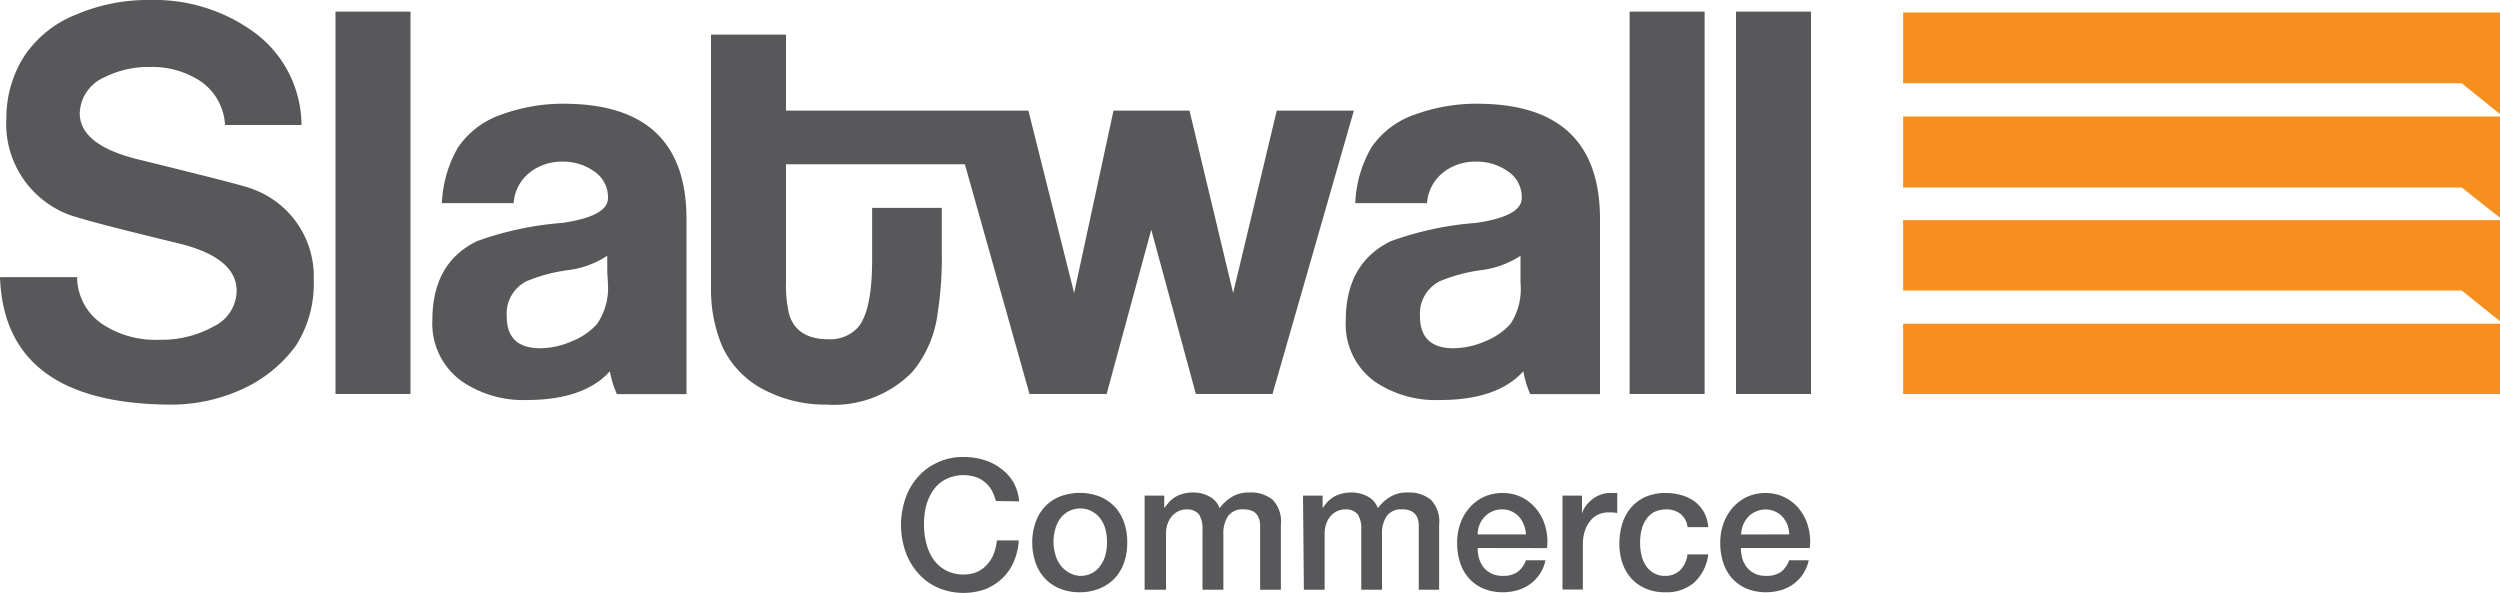 <svg xmlns="http://www.w3.org/2000/svg" viewBox="0 0 200 47.42"><defs><style>.cls-1{fill:#f78f1e;}.cls-2{fill:#58585a;}</style></defs><title>slatwall-commerce-logo</title><g id="Layer_2" data-name="Layer 2"><g id="Layer_1-2" data-name="Layer 1"><path class="cls-1" d="M200,9.13V1H152.25V6.66h44.69Zm0,16.57V17.61H152.25v5.63h44.69Zm0-8.28V9.32H152.25V15h44.69Zm-47.75,14.1H200V25.9H152.25Z"/><path class="cls-2" d="M45.26,8.3a14.28,14.28,0,0,0-5.1.85,6.91,6.91,0,0,0-3.51,2.63,9.68,9.68,0,0,0-1.3,4.47h5.74a3.42,3.42,0,0,1,1.37-2.51A4.13,4.13,0,0,1,45,12.93a4.29,4.29,0,0,1,2.55.79,2.49,2.49,0,0,1,1.09,2.11c0,1-1.22,1.64-3.64,2a26,26,0,0,0-6.81,1.45Q34.59,21,34.59,25.61A5.66,5.66,0,0,0,37,30.54,8.72,8.72,0,0,0,42.16,32c3,0,5.25-.76,6.63-2.3a7.91,7.91,0,0,0,.56,1.83h5.57v-14Q54.92,8.38,45.26,8.3Zm2.51,17.61a5.27,5.27,0,0,1-2,1.38,6.34,6.34,0,0,1-2.55.57c-1.79,0-2.68-.85-2.68-2.55a2.9,2.9,0,0,1,1.58-2.81,13.13,13.13,0,0,1,3.32-.89,7.31,7.31,0,0,0,3.14-1.15c0,.23,0,.59,0,1.06s.05.86.05,1.11A5.11,5.11,0,0,1,47.77,25.91ZM26.84,31.52h6V.93h-6ZM20.25,15.14c-.57-.25-3.57-1-9-2.34Q6.39,11.66,6.38,9.06a3.25,3.25,0,0,1,2-2.89A7.77,7.77,0,0,1,12,5.36a7,7,0,0,1,4,1.11A4.51,4.51,0,0,1,18,10h6.12a9.26,9.26,0,0,0-4-7.57A13.56,13.56,0,0,0,12,0,14.53,14.53,0,0,0,6.13,1.15,8.94,8.94,0,0,0,1.94,4.49,9.17,9.17,0,0,0,.51,9.4a7.77,7.77,0,0,0,4.72,7.66c.66.31,3.63,1.1,8.94,2.38q4.8,1.15,4.76,3.87a3.19,3.19,0,0,1-1.85,2.81,8.49,8.49,0,0,1-4.32,1.06A7.69,7.69,0,0,1,8.3,26a4.56,4.56,0,0,1-2.13-3.83H0Q.35,32.29,13.61,32.37a13.65,13.65,0,0,0,5.66-1.19,10.8,10.8,0,0,0,4.43-3.57,9.22,9.22,0,0,0,1.4-5.23A7.44,7.44,0,0,0,20.25,15.14Zm81.89-6.29L98.65,23.44,95.16,8.85H89.08L85.93,23.44,82.27,8.85H62.88V2.77h-6V23.06a11.72,11.72,0,0,0,.89,4.63,7.39,7.39,0,0,0,3.45,3.54,10.59,10.59,0,0,0,4.93,1.14A8.77,8.77,0,0,0,73,29.74a9.09,9.09,0,0,0,2-4.6A29.07,29.07,0,0,0,75.34,20V16.63H69.77v4.13q0,4.22-1.19,5.49a3,3,0,0,1-2.3.89q-2.55,0-3.15-2a10.35,10.35,0,0,1-.25-2.64V13.14H77.19l5.17,18.38h6.17L92.1,18.38l3.57,13.14h6.13l6.51-22.67Zm28.23,22.67h6V.93h-6ZM138.88.93V31.52h6V.93ZM118.34,8.3a14.34,14.34,0,0,0-5.11.85,6.91,6.91,0,0,0-3.51,2.63,9.68,9.68,0,0,0-1.3,4.47h5.74a3.45,3.45,0,0,1,1.37-2.51,4.13,4.13,0,0,1,2.57-.81,4.29,4.29,0,0,1,2.55.79,2.46,2.46,0,0,1,1.09,2.11c0,1-1.22,1.64-3.64,2a25.88,25.88,0,0,0-6.8,1.45q-3.64,1.74-3.64,6.38A5.66,5.66,0,0,0,110,30.54,8.72,8.72,0,0,0,115.23,32c3,0,5.25-.76,6.64-2.3a7.55,7.55,0,0,0,.55,1.83H128v-14Q128,8.38,118.34,8.3Zm2.5,17.61a5.31,5.31,0,0,1-2,1.38,6.43,6.43,0,0,1-2.56.57c-1.78,0-2.68-.85-2.68-2.55a2.9,2.9,0,0,1,1.58-2.81,13.13,13.13,0,0,1,3.32-.89,7.31,7.31,0,0,0,3.14-1.15c0,.23,0,.59,0,1.06s0,.86,0,1.11A5.11,5.11,0,0,1,120.84,25.91Z"/><path class="cls-2" d="M79.67,40.08a4.09,4.09,0,0,0-.32-.83,2.23,2.23,0,0,0-.53-.65,2.13,2.13,0,0,0-.75-.43,3.19,3.19,0,0,0-2.43.18,2.73,2.73,0,0,0-1,.9,4,4,0,0,0-.56,1.27A6,6,0,0,0,73.92,42a5.88,5.88,0,0,0,.18,1.45,4.12,4.12,0,0,0,.56,1.28,2.8,2.8,0,0,0,1,.89,2.84,2.84,0,0,0,1.44.34,2.59,2.59,0,0,0,1.07-.21,2.35,2.35,0,0,0,.8-.59,2.59,2.59,0,0,0,.53-.86,4.08,4.08,0,0,0,.25-1.07H81.5a4.93,4.93,0,0,1-.4,1.71,4,4,0,0,1-.92,1.33,4.33,4.33,0,0,1-1.37.87A5.22,5.22,0,0,1,75,47a4.46,4.46,0,0,1-1.57-1.17,5,5,0,0,1-1-1.73,6.51,6.51,0,0,1,0-4.21,5,5,0,0,1,1-1.73A4.61,4.61,0,0,1,75,37a4.68,4.68,0,0,1,2.09-.44,5.47,5.47,0,0,1,1.64.24,4.08,4.08,0,0,1,1.36.7,3.65,3.65,0,0,1,1,1.11,4,4,0,0,1,.45,1.5Z"/><path class="cls-2" d="M86.38,47.38a4.09,4.09,0,0,1-1.61-.3,3.37,3.37,0,0,1-1.19-.82A3.49,3.49,0,0,1,82.84,45a4.85,4.85,0,0,1-.26-1.61,4.72,4.72,0,0,1,.26-1.58,3.45,3.45,0,0,1,.74-1.26,3.37,3.37,0,0,1,1.19-.82,4.47,4.47,0,0,1,3.22,0,3.51,3.51,0,0,1,1.2.82,3.59,3.59,0,0,1,.74,1.26,4.72,4.72,0,0,1,.25,1.58A4.86,4.86,0,0,1,89.93,45a3.64,3.64,0,0,1-.74,1.25,3.51,3.51,0,0,1-1.2.82A4.09,4.09,0,0,1,86.38,47.38Zm0-1.31a2,2,0,0,0,1-.23,1.9,1.9,0,0,0,.67-.62,2.45,2.45,0,0,0,.39-.85,3.91,3.91,0,0,0,.12-1,4,4,0,0,0-.12-1,2.45,2.45,0,0,0-.39-.85,2,2,0,0,0-2.59-.6,2,2,0,0,0-.67.6,2.63,2.63,0,0,0-.38.85,3.65,3.65,0,0,0,0,1.93,2.63,2.63,0,0,0,.38.85,2.09,2.09,0,0,0,.67.62A2,2,0,0,0,86.38,46.07Z"/><path class="cls-2" d="M91.57,39.65h1.57v1h0c.13-.18.27-.35.41-.51a2.63,2.63,0,0,1,.49-.39,2.3,2.3,0,0,1,.62-.25,2.78,2.78,0,0,1,.8-.1,2.62,2.62,0,0,1,1.27.31,1.69,1.69,0,0,1,.84.94,3.37,3.37,0,0,1,1-.91,2.57,2.57,0,0,1,1.38-.34,2.76,2.76,0,0,1,1.86.58,2.5,2.5,0,0,1,.66,2v5.2h-1.66v-4.4c0-.3,0-.58,0-.83a1.59,1.59,0,0,0-.17-.64,1,1,0,0,0-.41-.41,1.63,1.63,0,0,0-.76-.15,1.4,1.4,0,0,0-1.22.53,2.51,2.51,0,0,0-.38,1.48v4.42H96.2V42.34a2.15,2.15,0,0,0-.28-1.19,1.23,1.23,0,0,0-1-.4,1.59,1.59,0,0,0-.61.13,1.66,1.66,0,0,0-.53.38,1.93,1.93,0,0,0-.36.61,2.19,2.19,0,0,0-.14.83v4.48H91.57Z"/><path class="cls-2" d="M104.24,39.65h1.57v1h0a5,5,0,0,1,.4-.51,2.63,2.63,0,0,1,.49-.39,2.3,2.3,0,0,1,.62-.25,2.78,2.78,0,0,1,.8-.1,2.69,2.69,0,0,1,1.28.31,1.71,1.71,0,0,1,.83.94,3.5,3.5,0,0,1,1-.91,2.57,2.57,0,0,1,1.38-.34,2.76,2.76,0,0,1,1.86.58,2.5,2.5,0,0,1,.66,2v5.2H113.5v-4.4c0-.3,0-.58,0-.83a1.77,1.77,0,0,0-.16-.64,1,1,0,0,0-.42-.41,1.6,1.6,0,0,0-.76-.15,1.4,1.4,0,0,0-1.22.53,2.51,2.51,0,0,0-.38,1.48v4.42h-1.66V42.34a2.07,2.07,0,0,0-.28-1.19,1.22,1.22,0,0,0-1-.4,1.64,1.64,0,0,0-.62.13,1.66,1.66,0,0,0-.53.38,1.93,1.93,0,0,0-.36.61,2.41,2.41,0,0,0-.14.83v4.48h-1.66Z"/><path class="cls-2" d="M118.21,43.84a3.06,3.06,0,0,0,.12.85,2.18,2.18,0,0,0,.37.71,1.91,1.91,0,0,0,.63.49,2.06,2.06,0,0,0,.9.18,2,2,0,0,0,1.17-.31,1.9,1.9,0,0,0,.67-.94h1.57a3.13,3.13,0,0,1-1.22,1.9,3.21,3.21,0,0,1-1,.49,4.09,4.09,0,0,1-1.17.17,4,4,0,0,1-1.57-.29,3.35,3.35,0,0,1-1.16-.82,3.49,3.49,0,0,1-.71-1.25,5.11,5.11,0,0,1-.24-1.6,4.49,4.49,0,0,1,.25-1.52,3.8,3.8,0,0,1,.73-1.27,3.61,3.61,0,0,1,1.14-.87,3.53,3.53,0,0,1,1.52-.32,3.45,3.45,0,0,1,1.59.37,3.65,3.65,0,0,1,1.18,1,3.87,3.87,0,0,1,.67,1.4,4.3,4.3,0,0,1,.11,1.64Zm3.87-1.09a2.47,2.47,0,0,0-.17-.76,2,2,0,0,0-.37-.63,1.86,1.86,0,0,0-.59-.44,1.73,1.73,0,0,0-.76-.17,1.91,1.91,0,0,0-.8.16,1.85,1.85,0,0,0-.61.42,2.08,2.08,0,0,0-.57,1.42Z"/><path class="cls-2" d="M125,39.65h1.56V41.1h0a1.68,1.68,0,0,1,.28-.59,2.6,2.6,0,0,1,.51-.54,2.41,2.41,0,0,1,.66-.38,2,2,0,0,1,.75-.15l.4,0,.22,0v1.6l-.35-.05-.36,0a2,2,0,0,0-.8.17,1.8,1.8,0,0,0-.64.5,2.42,2.42,0,0,0-.44.81,3.4,3.4,0,0,0-.16,1.1v3.59H125Z"/><path class="cls-2" d="M135,42.17a1.59,1.59,0,0,0-.56-1.06,1.84,1.84,0,0,0-1.16-.36,2.53,2.53,0,0,0-.69.11,1.65,1.65,0,0,0-.67.41,2.45,2.45,0,0,0-.51.83,4.09,4.09,0,0,0-.2,1.39,4.22,4.22,0,0,0,.11.93,2.48,2.48,0,0,0,.35.83,1.84,1.84,0,0,0,.62.59,1.77,1.77,0,0,0,.92.23,1.69,1.69,0,0,0,1.2-.45,2.16,2.16,0,0,0,.59-1.27h1.66a3.67,3.67,0,0,1-1.12,2.25,3.37,3.37,0,0,1-2.33.78,3.82,3.82,0,0,1-1.57-.3,3.37,3.37,0,0,1-1.14-.81,3.53,3.53,0,0,1-.71-1.24,4.78,4.78,0,0,1-.24-1.54,5.51,5.51,0,0,1,.23-1.59,3.83,3.83,0,0,1,.7-1.29,3.35,3.35,0,0,1,1.16-.86,4,4,0,0,1,1.62-.31,4.6,4.6,0,0,1,1.25.17,3.4,3.4,0,0,1,1.05.5,2.93,2.93,0,0,1,.75.85,3,3,0,0,1,.35,1.21Z"/><path class="cls-2" d="M139.27,43.84a3.06,3.06,0,0,0,.12.85,2.18,2.18,0,0,0,.37.71,1.91,1.91,0,0,0,.63.49,2.06,2.06,0,0,0,.9.18,2.08,2.08,0,0,0,1.18-.31,2,2,0,0,0,.66-.94h1.57a3.3,3.3,0,0,1-.45,1.09,3.13,3.13,0,0,1-.77.81,3.27,3.27,0,0,1-1,.49,4.21,4.21,0,0,1-1.18.17,4.07,4.07,0,0,1-1.57-.29,3.35,3.35,0,0,1-1.16-.82,3.49,3.49,0,0,1-.71-1.25,5.11,5.11,0,0,1-.24-1.6,4.49,4.49,0,0,1,.25-1.52,4,4,0,0,1,.73-1.27,3.61,3.61,0,0,1,1.14-.87,3.56,3.56,0,0,1,1.52-.32A3.41,3.41,0,0,1,144,40.8a3.87,3.87,0,0,1,.67,1.4,4.3,4.3,0,0,1,.11,1.64Zm3.87-1.09A2.78,2.78,0,0,0,143,42a2.21,2.21,0,0,0-.38-.63,1.86,1.86,0,0,0-.59-.44,1.7,1.7,0,0,0-.76-.17,1.83,1.83,0,0,0-.79.16,1.79,1.79,0,0,0-.62.42,2.21,2.21,0,0,0-.57,1.42Z"/></g></g></svg>